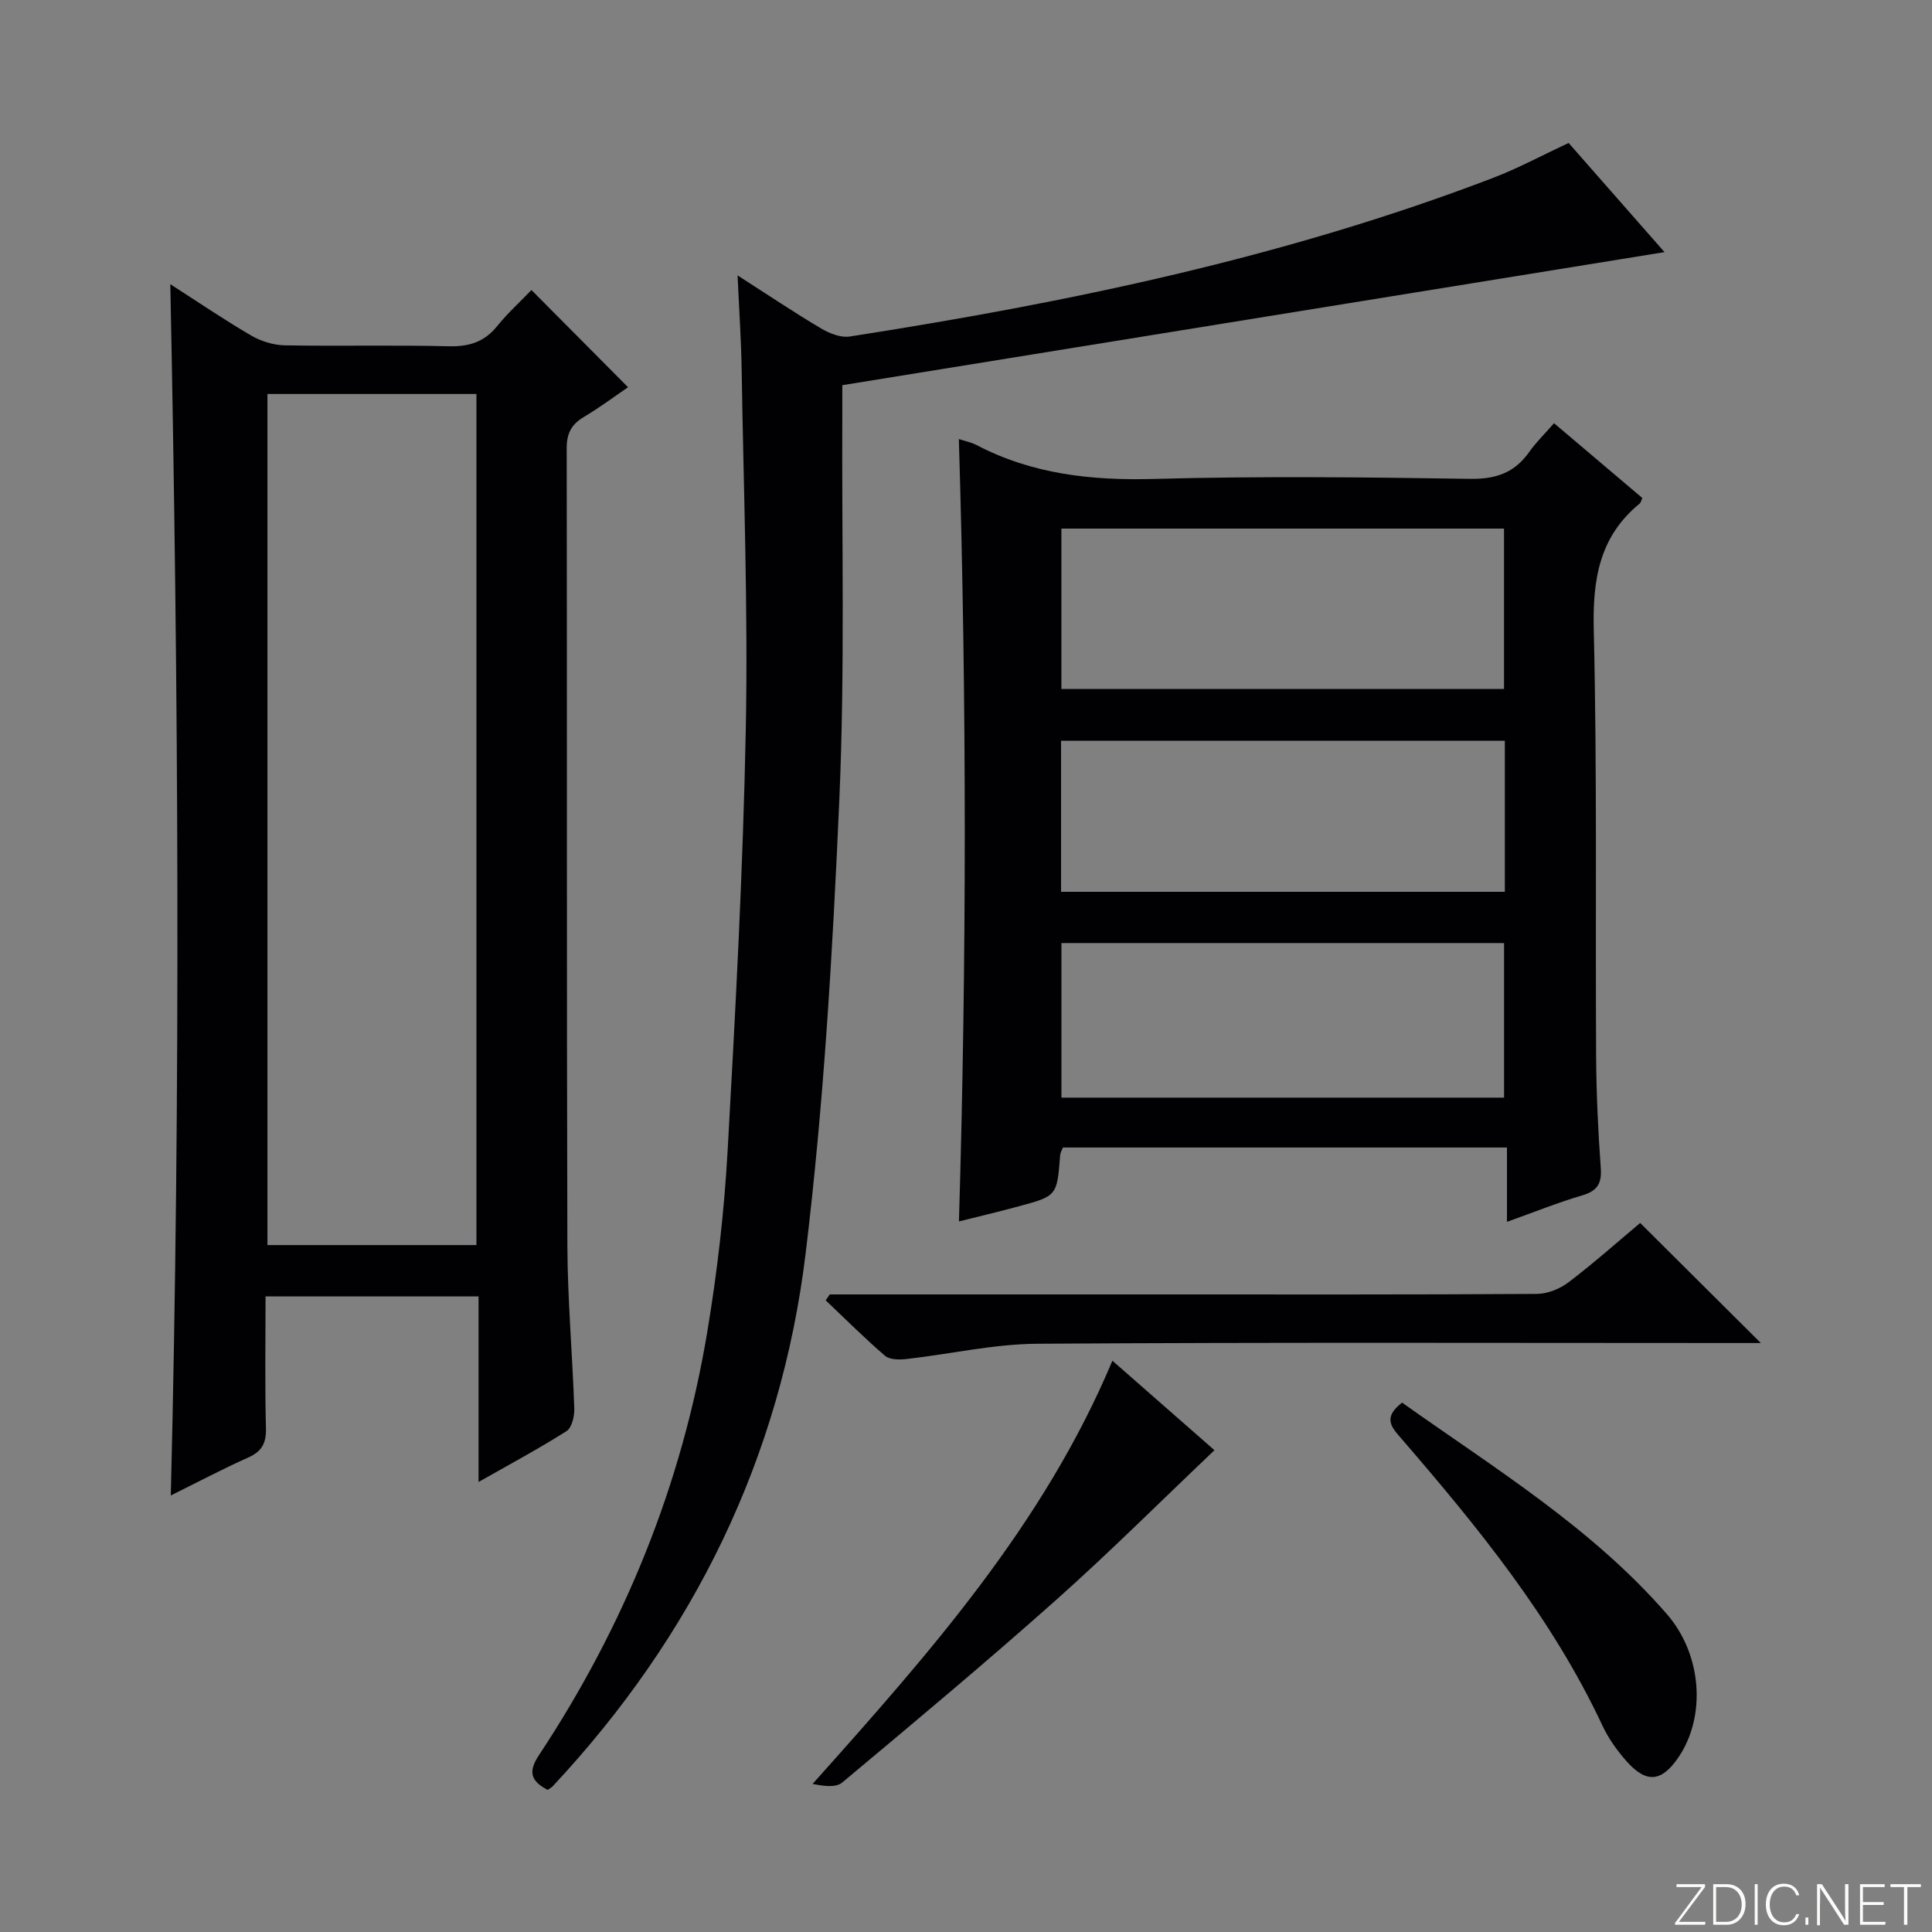 <svg enable-background="new 0 0 400 400" viewBox="0 0 400 400" xmlns="http://www.w3.org/2000/svg"><rect x="0" y="0" width="400" height="400" fill="#808080" stroke="none"/><g fill="#fbfcfa"><path d="m346.9 398 5.4-7.3h-5.2v-.6h5.9v.6l-5.4 7.2h5.5l-.1.6h-6.2v-.5z"/><path d="m354.7 390.1h2.8c2.3 0 3.9 1.6 3.9 4.1s-1.6 4.3-3.9 4.3h-2.8zm.6 7.8h2c2.2 0 3.3-1.6 3.3-3.6 0-1.8-1-3.6-3.3-3.6h-2z"/><path d="m363.9 390.1v8.4h-.6v-8.4z"/><path d="m372.5 396.3c-.4 1.3-1.4 2.3-3.2 2.3-2.4 0-3.7-1.9-3.7-4.3 0-2.3 1.2-4.3 3.7-4.3 1.8 0 2.9 1 3.2 2.4h-.6c-.4-1.1-1.1-1.8-2.5-1.8-2.1 0-3 1.9-3 3.7s.9 3.7 3 3.7c1.4 0 2.1-.7 2.5-1.7z"/><path d="m373.8 398.5v-1.5h.6v1.5z"/><path d="m376.2 398.5v-8.4h1c1.3 2 4.4 6.7 4.9 7.6-.1-1.2-.1-2.4-.1-3.8v-3.8h.7v8.4h-.9c-1.2-1.9-4.4-6.8-5-7.7.1 1.1 0 2.3 0 3.9v3.9h-.6z"/><path d="m390 394.4h-4.3v3.5h4.7l-.1.6h-5.2v-8.4h5.1v.6h-4.5v3.1h4.3v.7z"/><path d="m394.2 390.7h-2.8v-.6h6.3v.6h-2.8v7.8h-.7z"/></g><path d="m35.26 58.84c5.87 3.77 11.2 7.4 16.76 10.64 2.03 1.18 4.6 1.97 6.94 2.02 11.33.2 22.67-.09 33.99.19 4.19.1 7.34-.9 9.99-4.18 2.19-2.71 4.8-5.08 7.09-7.46 6.72 6.76 13.16 13.24 20 20.12-2.9 1.98-5.91 4.24-9.14 6.15-2.57 1.53-3.56 3.39-3.56 6.45.09 54.99-.02 109.99.14 164.98.03 11.29 1.05 22.58 1.43 33.87.05 1.59-.5 3.98-1.61 4.68-5.7 3.62-11.68 6.82-18.21 10.53 0-13.21 0-25.62 0-38.43-14.78 0-29.15 0-44.1 0 0 9.11-.15 18.22.08 27.32.08 3.12-.88 4.81-3.72 6.07-5.29 2.36-10.42 5.08-15.98 7.83 2.07-83.65 1.6-166.79-.1-250.78zm63.38 198.94c0-58.99 0-117.53 0-176.21-14.66 0-29.03 0-43.27 0v176.21z" fill="#010103"/><path d="m198.54 252.88c1.61-54.07 1.61-107.91-.02-161.98 1.22.41 2.54.66 3.68 1.25 11.53 6.03 23.76 7.36 36.67 7.01 21.81-.6 43.66-.36 65.49-.02 5.35.08 9.2-1.25 12.24-5.55 1.42-2.02 3.23-3.77 5.15-5.97 6.21 5.26 12.27 10.4 18.27 15.48-.25.58-.3.96-.52 1.14-8.38 6.84-9.78 15.71-9.53 26.14.71 29.48.32 58.98.49 88.47.05 7.65.41 15.3.96 22.93.24 3.23-.67 4.78-3.84 5.71-5.07 1.49-10 3.49-15.58 5.48 0-5.25 0-10.12 0-15.39-30.92 0-61.32 0-91.94 0-.15.43-.52 1.02-.57 1.64-.65 8.37-.64 8.4-8.59 10.54-4.12 1.12-8.28 2.1-12.36 3.12zm21.21-110.23h91.64c0-11.3 0-22.32 0-33.21-30.8 0-61.17 0-91.64 0zm.01 84.6h91.64c0-10.87 0-21.41 0-32-30.71 0-61 0-91.64 0zm91.8-73.89c-30.76 0-61.25 0-91.88 0v31.28h91.88c0-10.61 0-20.86 0-31.28z" fill="#010103"/><path d="m113.39 370.58c-3.54-1.84-4.06-3.78-1.82-7.17 17.73-26.81 29.62-56.03 34.88-87.76 2.04-12.27 3.48-24.71 4.18-37.12 1.64-29.21 3.21-58.45 3.78-87.69.48-24.79-.47-49.6-.86-74.4-.1-6.07-.52-12.13-.84-19.42 6.47 4.15 11.78 7.72 17.28 10.98 1.73 1.03 4.08 1.96 5.95 1.67 45.32-7.05 90.1-16.38 133.11-32.81 5.25-2.01 10.24-4.71 15.72-7.26 6.26 7.12 12.6 14.34 19.85 22.6-57.07 9.24-113.26 18.33-170.23 27.55 0 .96.01 3.21 0 5.46-.13 26.82.56 53.67-.62 80.45-1.38 31.35-3.2 62.78-6.98 93.91-5.14 42.26-23.2 79.07-52.36 110.26-.21.24-.53.39-1.04.75z" fill="#010103"/><path d="m171.79 268h68.43c25.98 0 51.96.06 77.95-.11 2.23-.01 4.8-1.05 6.6-2.42 5.28-4.02 10.25-8.45 14.81-12.27 8.39 8.35 16.59 16.51 24.98 24.86-1.06 0-2.74 0-4.42 0-48.47 0-96.93-.17-145.4.15-9.05.06-18.07 2.15-27.13 3.17-1.45.16-3.42.14-4.38-.68-4.25-3.65-8.21-7.62-12.28-11.48.27-.4.56-.81.84-1.22z" fill="#010103"/><path d="m251.44 300.25c-11.08 10.52-21.64 21.08-32.77 30.99-14.5 12.91-29.41 25.37-44.31 37.82-1.33 1.11-3.92.72-6.12.28 24.15-27.03 47.83-53.69 62.07-87.62 7.55 6.63 14.85 13.03 21.13 18.53z" fill="#010103"/><path d="m290.29 290.4c19.13 13.59 39.22 25.85 54.8 43.76 7.34 8.44 8.16 21.21 2.42 29.67-3.47 5.11-6.64 5.46-10.74.83-1.97-2.22-3.76-4.73-5.01-7.41-10.43-22.26-25.77-41.05-41.67-59.46-1.98-2.27-3.87-4.3.2-7.39z" fill="#010103"/></svg>